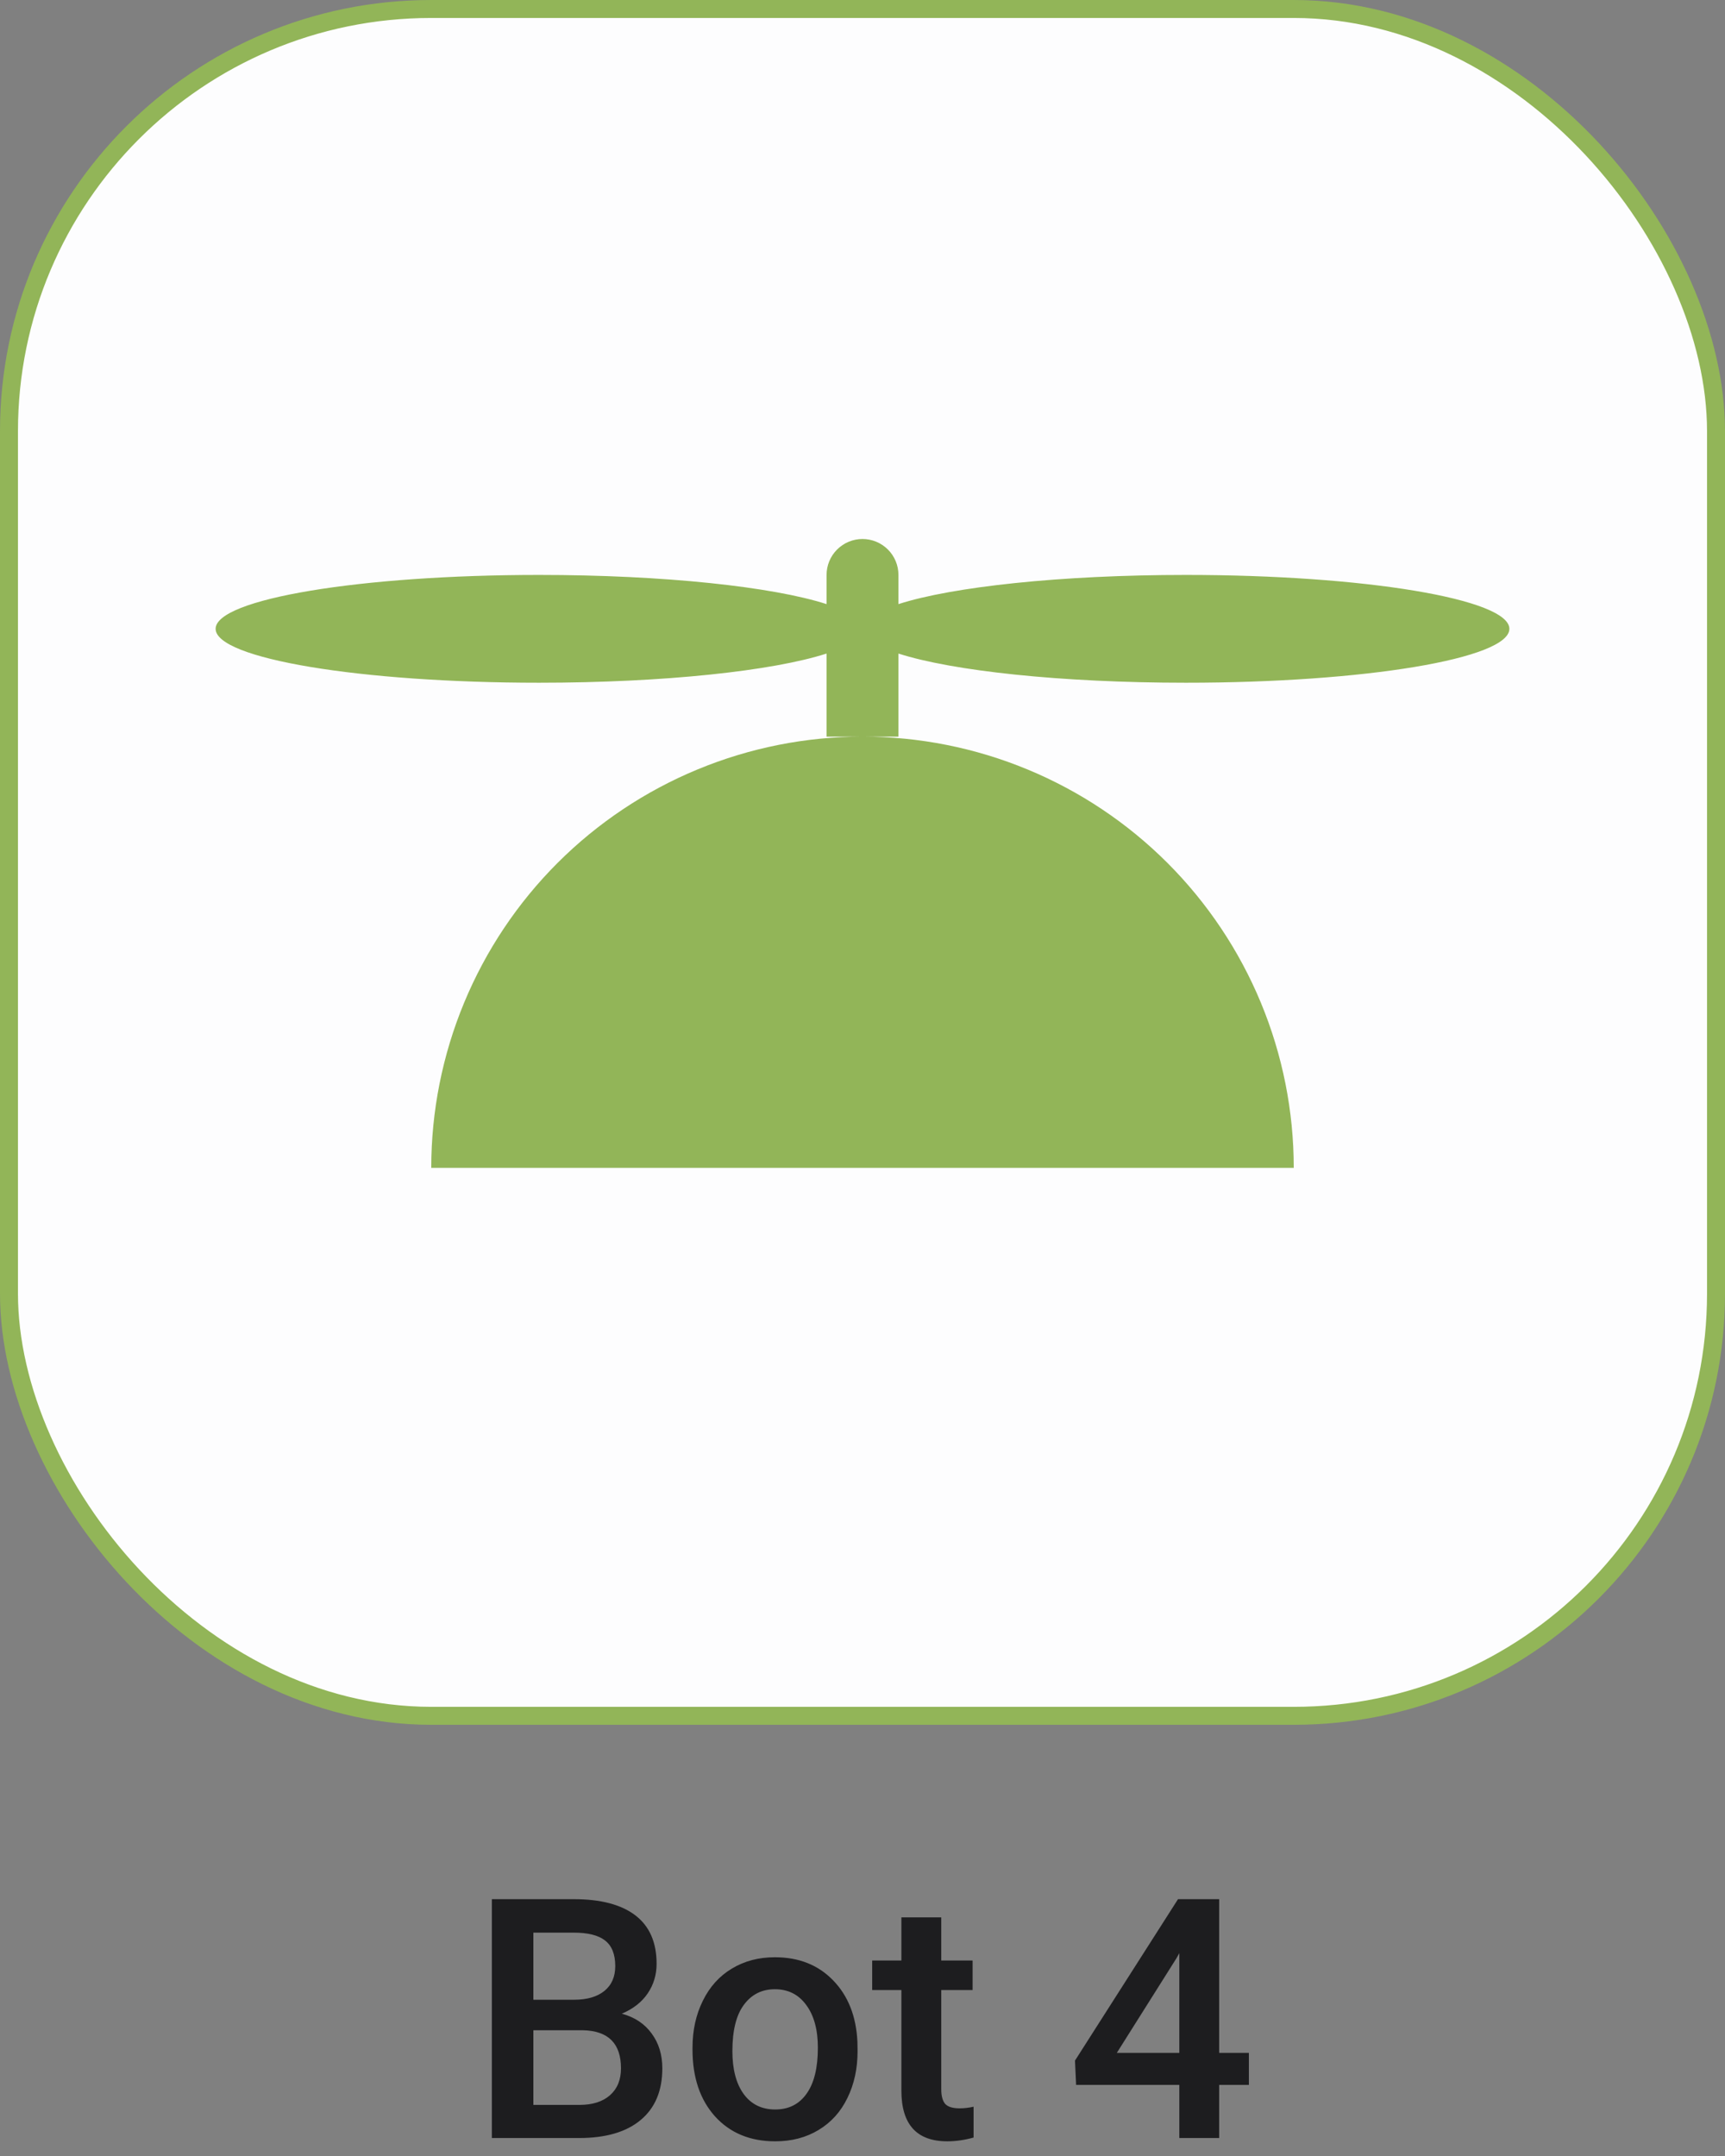 <svg width="96" height="120" viewBox="0 0 96 120" fill="none" xmlns="http://www.w3.org/2000/svg">
<rect x="0" y="0" width="96" height="120" fill="#808080" stroke="none"/>
<path d="M27.373 119V105.705H31.93C33.433 105.705 34.578 106.007 35.363 106.609C36.148 107.212 36.541 108.11 36.541 109.303C36.541 109.912 36.376 110.46 36.048 110.947C35.719 111.434 35.238 111.811 34.605 112.079C35.323 112.274 35.877 112.642 36.267 113.184C36.663 113.719 36.86 114.365 36.86 115.119C36.86 116.367 36.459 117.326 35.655 117.996C34.858 118.665 33.713 119 32.222 119H27.373ZM29.683 113.001V117.156H32.249C32.974 117.156 33.54 116.976 33.948 116.617C34.355 116.258 34.559 115.759 34.559 115.119C34.559 113.738 33.853 113.031 32.441 113.001H29.683ZM29.683 111.303H31.948C32.666 111.303 33.226 111.141 33.628 110.819C34.036 110.49 34.24 110.027 34.24 109.431C34.24 108.773 34.051 108.299 33.674 108.006C33.302 107.714 32.721 107.568 31.93 107.568H29.683V111.303ZM38.54 113.969C38.54 113.001 38.732 112.131 39.116 111.357C39.499 110.578 40.038 109.982 40.732 109.568C41.426 109.148 42.223 108.938 43.124 108.938C44.457 108.938 45.538 109.367 46.366 110.225C47.2 111.084 47.65 112.222 47.717 113.64L47.726 114.161C47.726 115.135 47.537 116.005 47.16 116.772C46.789 117.539 46.253 118.133 45.553 118.553C44.859 118.973 44.056 119.183 43.142 119.183C41.748 119.183 40.631 118.72 39.791 117.795C38.957 116.863 38.54 115.625 38.54 114.078V113.969ZM40.759 114.161C40.759 115.177 40.969 115.975 41.389 116.553C41.809 117.125 42.394 117.411 43.142 117.411C43.891 117.411 44.472 117.119 44.886 116.535C45.306 115.95 45.516 115.095 45.516 113.969C45.516 112.971 45.3 112.179 44.868 111.595C44.442 111.01 43.861 110.718 43.124 110.718C42.4 110.718 41.825 111.007 41.398 111.586C40.972 112.158 40.759 113.016 40.759 114.161ZM52.383 106.719V109.12H54.127V110.764H52.383V116.279C52.383 116.656 52.456 116.93 52.602 117.101C52.754 117.265 53.022 117.347 53.406 117.347C53.661 117.347 53.92 117.317 54.182 117.256V118.973C53.676 119.113 53.189 119.183 52.721 119.183C51.016 119.183 50.164 118.242 50.164 116.361V110.764H48.539V109.12H50.164V106.719H52.383ZM67.85 114.261H69.503V116.042H67.85V119H65.632V116.042H59.888L59.825 114.69L65.559 105.705H67.85V114.261ZM62.153 114.261H65.632V108.71L65.467 109.002L62.153 114.261Z" fill="#1D1D1F"/>
<rect x="0.5" y="0.5" width="95" height="95" rx="23.5" fill="#FDFDFE" stroke="#92B558"/>
<path fill-rule="evenodd" clip-rule="evenodd" d="M50 32C50 31.737 49.948 31.477 49.848 31.235C49.747 30.992 49.6 30.771 49.414 30.586C49.228 30.4 49.008 30.253 48.765 30.152C48.523 30.052 48.263 30 48 30C47.737 30 47.477 30.052 47.235 30.152C46.992 30.253 46.772 30.4 46.586 30.586C46.4 30.771 46.253 30.992 46.152 31.235C46.052 31.477 46 31.737 46 32V33.624C43.008 32.66 36.966 32 30 32C20.059 32 12 33.343 12 35C12 36.657 20.059 38 30 38C36.966 38 43.008 37.34 46 36.376V41H48C44.848 41 41.727 41.621 38.816 42.827C35.904 44.033 33.258 45.801 31.029 48.029C28.801 50.258 27.033 52.904 25.827 55.816C24.621 58.727 24 61.848 24 65L48 65H72C72 61.848 71.379 58.727 70.173 55.816C68.967 52.904 67.199 50.258 64.971 48.029C62.742 45.801 60.096 44.033 57.184 42.827C54.273 41.621 51.152 41 48 41H50V36.376C52.992 37.34 59.034 38 66 38C75.941 38 84 36.657 84 35C84 33.343 75.941 32 66 32C59.034 32 52.992 32.66 50 33.624V32Z" fill="#92B558"/>
</svg>
